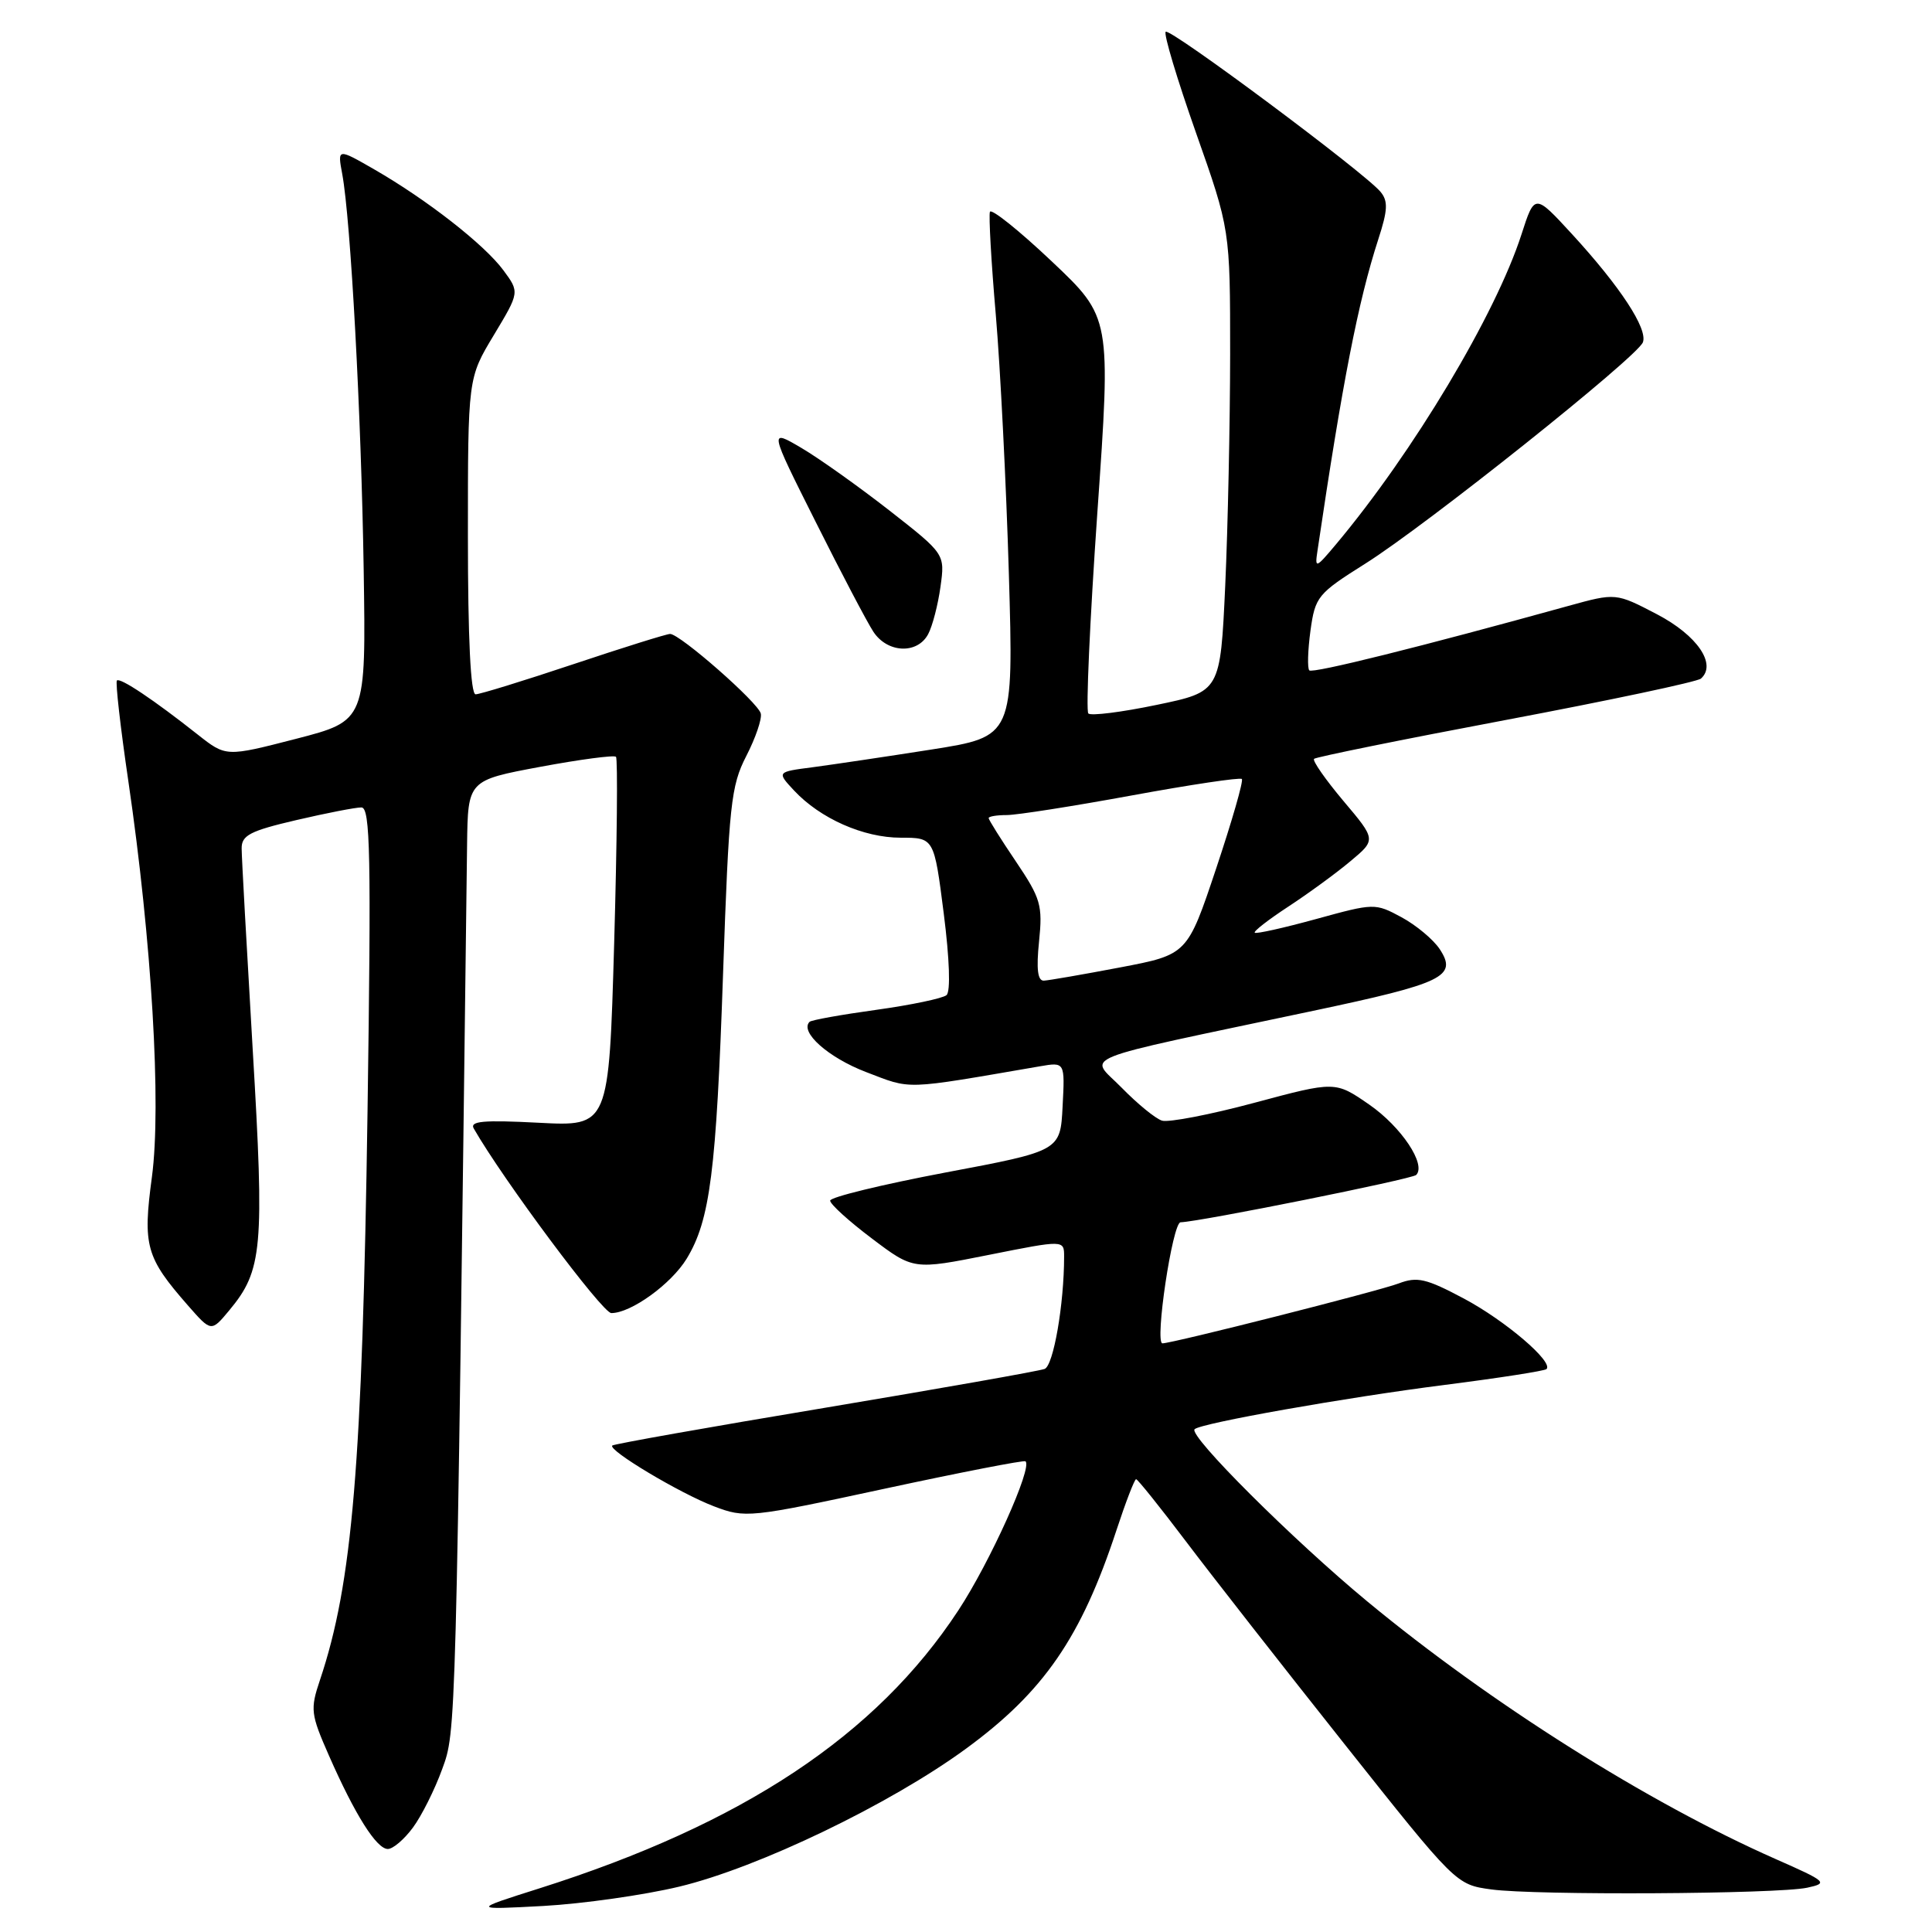 <?xml version="1.0" encoding="UTF-8" standalone="no"?>
<!DOCTYPE svg PUBLIC "-//W3C//DTD SVG 1.1//EN" "http://www.w3.org/Graphics/SVG/1.1/DTD/svg11.dtd" >
<svg xmlns="http://www.w3.org/2000/svg" xmlns:xlink="http://www.w3.org/1999/xlink" version="1.1" viewBox="0 0 256 256">
 <g >
 <path fill="currentColor"
d=" M 90.00 249.99 C 100.47 247.48 117.93 239.08 128.00 231.71 C 138.31 224.17 143.27 216.96 147.94 202.75 C 149.16 199.04 150.33 196.00 150.54 196.00 C 150.74 196.00 153.72 199.71 157.15 204.25 C 160.58 208.79 170.03 220.87 178.16 231.11 C 192.93 249.72 192.93 249.72 197.61 250.36 C 203.46 251.16 235.47 250.98 239.47 250.13 C 242.29 249.52 242.08 249.33 235.23 246.31 C 218.33 238.84 197.53 225.72 181.20 212.22 C 171.32 204.05 157.45 190.22 158.29 189.38 C 159.08 188.58 178.34 185.17 191.49 183.50 C 198.64 182.59 204.68 181.65 204.92 181.41 C 205.87 180.46 199.46 174.99 193.98 172.07 C 188.98 169.41 187.79 169.13 185.34 170.06 C 182.73 171.06 155.35 178.00 154.03 178.00 C 152.97 178.00 155.36 162.00 156.43 161.96 C 159.10 161.87 187.09 156.24 187.65 155.69 C 189.02 154.31 185.69 149.32 181.44 146.37 C 176.93 143.25 176.93 143.25 166.23 146.12 C 160.35 147.70 154.83 148.76 153.97 148.49 C 153.10 148.22 150.70 146.25 148.62 144.12 C 144.32 139.72 141.63 140.79 174.00 133.94 C 191.30 130.28 193.14 129.39 190.78 125.78 C 189.94 124.50 187.65 122.59 185.71 121.54 C 182.20 119.65 182.09 119.66 174.38 121.78 C 170.09 122.96 166.44 123.77 166.26 123.59 C 166.07 123.41 168.08 121.85 170.71 120.13 C 173.35 118.40 177.04 115.71 178.92 114.13 C 182.35 111.27 182.35 111.27 178.01 106.13 C 175.63 103.30 173.88 100.79 174.12 100.55 C 174.36 100.31 185.79 97.99 199.53 95.40 C 213.26 92.81 224.89 90.34 225.38 89.92 C 227.52 88.03 224.90 84.19 219.57 81.40 C 214.11 78.55 214.11 78.55 207.81 80.29 C 188.31 85.69 173.93 89.27 173.49 88.83 C 173.22 88.55 173.29 86.19 173.64 83.59 C 174.27 79.05 174.58 78.67 180.90 74.69 C 188.97 69.62 216.94 47.31 217.69 45.36 C 218.37 43.59 214.69 37.98 208.29 31.01 C 203.35 25.64 203.35 25.64 201.60 31.07 C 198.17 41.69 187.27 59.91 177.04 72.11 C 174.34 75.33 174.21 75.37 174.57 73.00 C 177.88 50.62 179.96 39.96 182.63 31.71 C 183.89 27.84 183.95 26.64 182.92 25.41 C 180.81 22.87 155.01 3.65 154.46 4.21 C 154.17 4.50 155.98 10.51 158.47 17.58 C 163.00 30.42 163.00 30.42 163.00 46.96 C 162.99 56.06 162.70 69.83 162.35 77.58 C 161.70 91.65 161.70 91.65 153.27 93.40 C 148.62 94.37 144.55 94.88 144.21 94.54 C 143.87 94.20 144.41 82.25 145.40 67.99 C 147.22 42.06 147.22 42.06 139.36 34.63 C 135.04 30.54 131.35 27.59 131.17 28.07 C 131.00 28.56 131.34 34.70 131.95 41.73 C 132.55 48.75 133.33 64.20 133.68 76.05 C 134.31 97.60 134.31 97.60 123.40 99.32 C 117.41 100.26 110.34 101.31 107.71 101.66 C 102.92 102.28 102.92 102.28 105.21 104.74 C 108.68 108.46 114.42 111.00 119.35 111.00 C 123.77 111.00 123.77 111.00 125.05 121.03 C 125.82 127.08 125.97 131.38 125.42 131.86 C 124.91 132.29 120.72 133.17 116.10 133.81 C 111.48 134.45 107.50 135.16 107.27 135.40 C 105.93 136.74 109.76 140.14 114.75 142.05 C 120.88 144.39 119.50 144.44 137.80 141.29 C 141.11 140.72 141.11 140.72 140.80 146.61 C 140.50 152.50 140.50 152.50 125.25 155.37 C 116.86 156.96 110.00 158.63 110.00 159.09 C 110.00 159.56 112.48 161.81 115.52 164.10 C 121.04 168.27 121.04 168.27 131.02 166.28 C 141.00 164.29 141.00 164.29 141.00 166.50 C 141.00 172.81 139.59 180.94 138.42 181.39 C 137.70 181.67 124.60 183.98 109.31 186.54 C 94.01 189.09 81.34 191.34 81.13 191.54 C 80.52 192.15 90.08 197.87 94.59 199.59 C 98.76 201.18 99.27 201.13 117.18 197.27 C 127.26 195.10 135.67 193.46 135.88 193.63 C 136.86 194.40 131.19 206.99 126.98 213.39 C 116.11 229.94 98.46 241.66 71.50 250.21 C 62.50 253.06 62.50 253.06 72.00 252.55 C 77.22 252.26 85.33 251.11 90.00 249.99 Z  M 54.71 242.17 C 55.86 240.62 57.61 237.13 58.59 234.42 C 60.44 229.35 60.41 230.57 61.89 111.95 C 62.00 103.40 62.00 103.40 71.58 101.61 C 76.85 100.63 81.36 100.03 81.62 100.28 C 81.87 100.53 81.76 111.66 81.38 125.00 C 80.68 149.26 80.68 149.26 71.37 148.77 C 64.07 148.39 62.21 148.55 62.78 149.54 C 66.67 156.33 79.83 173.99 81.00 173.99 C 83.61 174.00 88.94 170.14 90.99 166.78 C 94.09 161.68 94.91 155.25 95.81 129.00 C 96.59 106.56 96.85 104.14 98.89 100.17 C 100.11 97.80 100.98 95.26 100.81 94.55 C 100.47 93.10 90.10 84.00 88.79 84.00 C 88.34 84.00 82.58 85.80 76.00 88.00 C 69.42 90.20 63.58 92.00 63.02 92.00 C 62.36 92.00 62.00 84.59 62.00 71.05 C 62.00 50.10 62.00 50.10 65.43 44.41 C 68.85 38.72 68.85 38.72 66.70 35.81 C 64.19 32.41 56.58 26.47 49.60 22.45 C 44.71 19.64 44.71 19.64 45.35 23.07 C 46.47 29.14 47.87 54.94 48.19 75.50 C 48.50 95.50 48.50 95.50 39.22 97.90 C 29.95 100.29 29.95 100.29 26.22 97.35 C 20.38 92.73 15.92 89.75 15.49 90.17 C 15.28 90.39 15.96 96.40 17.01 103.53 C 20.11 124.67 21.40 146.45 20.13 155.95 C 18.90 165.09 19.32 166.61 24.92 173.00 C 27.99 176.50 27.99 176.50 30.37 173.64 C 34.79 168.33 35.05 165.45 33.48 138.99 C 32.69 125.52 32.02 113.57 32.02 112.43 C 32.00 110.69 33.12 110.10 39.25 108.67 C 43.24 107.74 47.13 106.98 47.89 106.99 C 49.07 107.00 49.19 113.25 48.70 147.25 C 48.01 194.13 46.70 209.81 42.39 222.63 C 41.09 226.50 41.17 227.13 43.59 232.63 C 47.04 240.48 49.90 245.00 51.39 245.00 C 52.07 245.00 53.56 243.73 54.71 242.17 Z  M 122.98 84.04 C 123.56 82.96 124.29 80.13 124.62 77.74 C 125.22 73.41 125.22 73.41 117.86 67.65 C 113.81 64.49 108.56 60.75 106.20 59.36 C 101.90 56.83 101.90 56.83 108.06 69.11 C 111.44 75.87 114.89 82.43 115.72 83.70 C 117.58 86.54 121.54 86.72 122.98 84.04 Z  M 137.68 124.75 C 138.17 119.94 137.91 119.05 134.61 114.15 C 132.62 111.21 131.00 108.62 131.00 108.40 C 131.00 108.18 132.08 108.00 133.40 108.00 C 134.73 108.00 142.18 106.83 149.97 105.40 C 157.76 103.97 164.32 102.99 164.55 103.22 C 164.79 103.45 163.25 108.78 161.15 115.07 C 157.33 126.49 157.33 126.49 148.41 128.19 C 143.51 129.12 138.97 129.91 138.32 129.94 C 137.50 129.98 137.30 128.43 137.68 124.75 Z "/>
</g>
</svg>